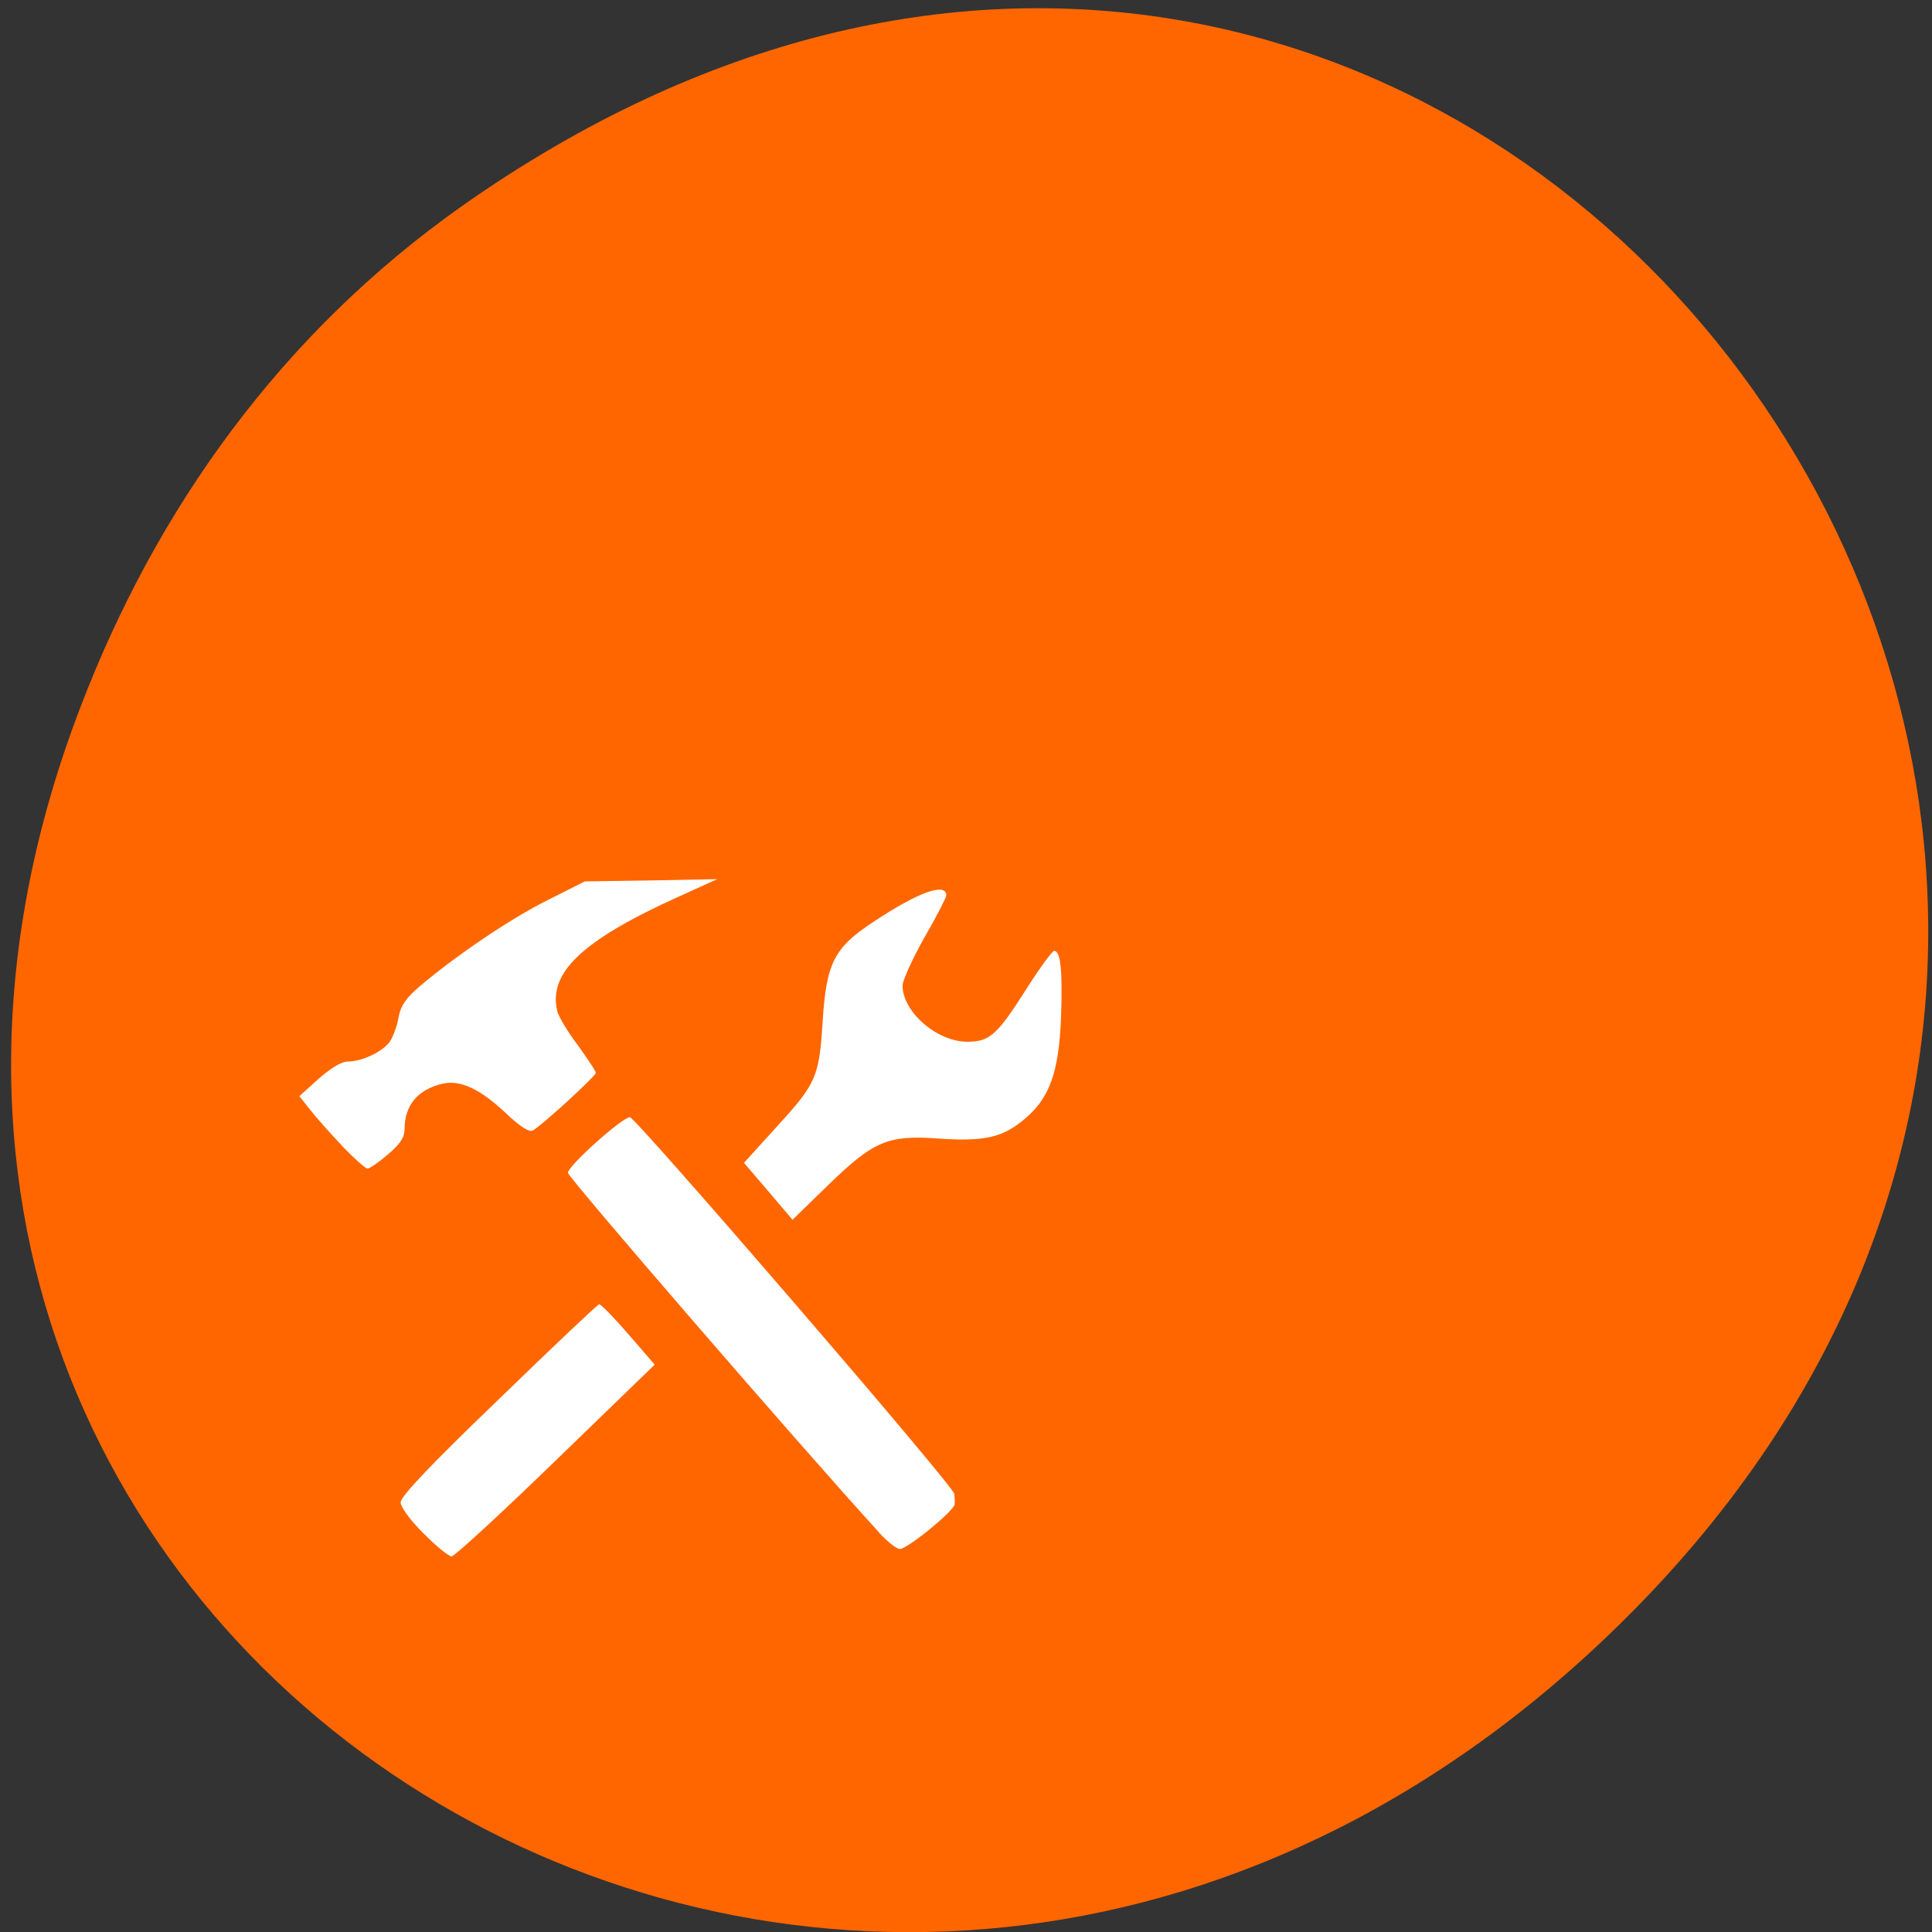 <svg xmlns="http://www.w3.org/2000/svg" viewBox="0 0 24 24"><rect x="0" y="0" width="24" height="24" fill="#333333" stroke="none"/><path d="m 5.734 2.563 c 12.184 -8.59 24.523 7.277 14.598 17.402 c -9.352 9.539 -23.879 0.695 -19.336 -11.172 c 0.945 -2.477 2.504 -4.652 4.738 -6.23" fill="#f60"/><g fill="#fff"><path d="m 5.262 19.05 c -0.168 -0.168 -0.285 -0.328 -0.285 -0.387 c 0 -0.074 0.375 -0.469 1.215 -1.277 c 0.668 -0.648 1.23 -1.18 1.25 -1.184 c 0.02 -0.004 0.184 0.164 0.363 0.371 l 0.328 0.379 l -1.23 1.191 c -0.676 0.656 -1.258 1.191 -1.293 1.191 c -0.035 0 -0.195 -0.129 -0.348 -0.285"/><path d="m 10.914 19.03 c -0.984 -1.078 -3.859 -4.406 -3.859 -4.461 c 0 -0.086 0.676 -0.691 0.77 -0.691 c 0.07 0 4.02 4.578 4.03 4.68 c 0.004 0.035 0.008 0.094 0.004 0.129 c -0.008 0.082 -0.586 0.555 -0.68 0.555 c -0.043 0 -0.16 -0.094 -0.266 -0.211"/><path d="m 9.543 14.797 l -0.301 -0.352 l 0.383 -0.422 c 0.516 -0.563 0.551 -0.637 0.594 -1.332 c 0.047 -0.734 0.141 -0.918 0.641 -1.246 c 0.547 -0.363 0.895 -0.488 0.895 -0.32 c 0 0.023 -0.121 0.262 -0.273 0.523 c -0.148 0.266 -0.27 0.531 -0.27 0.594 c 0 0.328 0.426 0.699 0.805 0.699 c 0.277 0 0.371 -0.082 0.746 -0.676 c 0.16 -0.25 0.309 -0.453 0.332 -0.453 c 0.082 0 0.105 0.25 0.086 0.824 c -0.027 0.68 -0.141 1 -0.445 1.258 c -0.273 0.234 -0.5 0.289 -1.07 0.25 c -0.641 -0.047 -0.813 0.027 -1.391 0.59 l -0.43 0.418"/><path d="m 4.25 14.234 c -0.148 -0.156 -0.328 -0.359 -0.398 -0.449 l -0.133 -0.168 l 0.238 -0.215 c 0.145 -0.129 0.285 -0.215 0.359 -0.215 c 0.184 0 0.445 -0.125 0.531 -0.254 c 0.039 -0.063 0.09 -0.199 0.105 -0.301 c 0.027 -0.141 0.094 -0.238 0.266 -0.383 c 0.441 -0.375 1.121 -0.836 1.582 -1.066 l 0.465 -0.234 l 0.824 -0.012 l 0.82 -0.016 l -0.473 0.215 c -1.203 0.543 -1.633 0.949 -1.512 1.43 c 0.016 0.063 0.129 0.254 0.254 0.418 c 0.121 0.168 0.223 0.32 0.223 0.344 c 0 0.039 -0.656 0.641 -0.781 0.715 c -0.043 0.027 -0.16 -0.047 -0.336 -0.215 c -0.32 -0.301 -0.563 -0.414 -0.781 -0.367 c -0.309 0.07 -0.477 0.266 -0.477 0.563 c 0 0.105 -0.055 0.188 -0.207 0.316 c -0.113 0.098 -0.227 0.176 -0.254 0.176 c -0.027 0 -0.168 -0.129 -0.316 -0.281"/></g></svg>